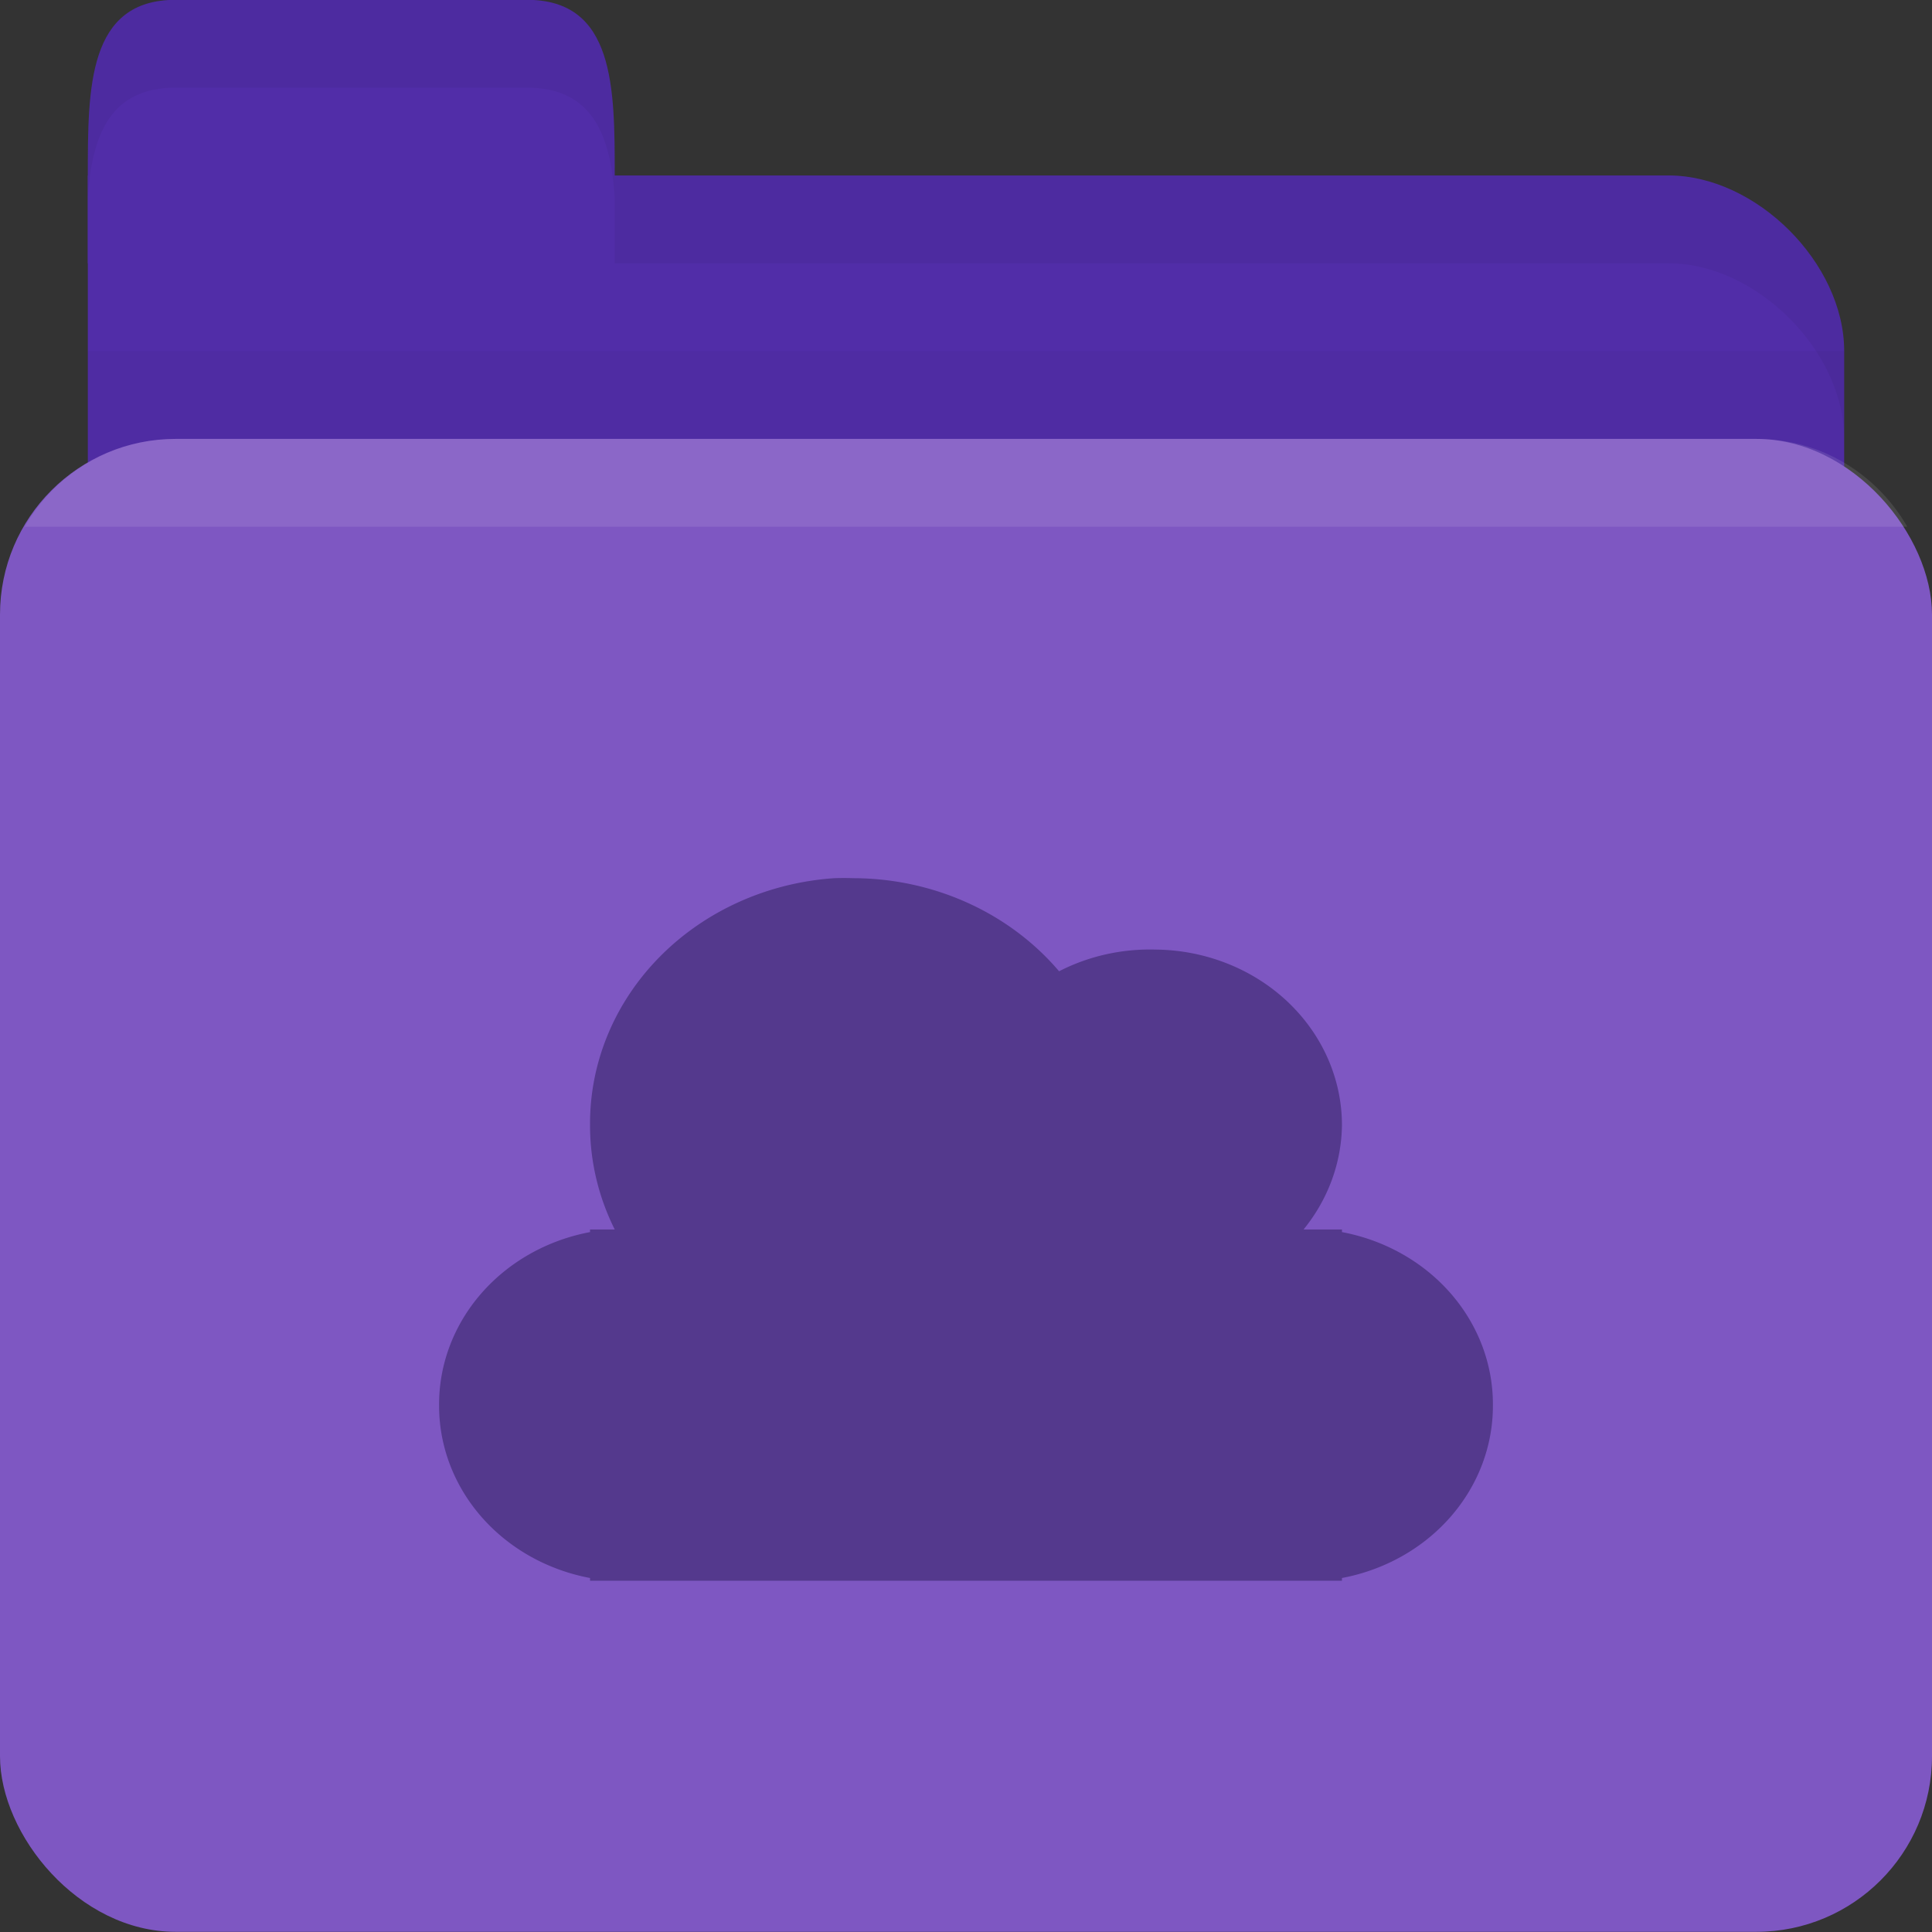 <svg xmlns="http://www.w3.org/2000/svg" viewBox="0 0 22 22">
 <rect x="0" y="0" width="22" height="22" fill="#333333" stroke="none"/>
 <g transform="translate(0,-1030.362)">
  <path d="m 2 1032.36 17 0 c 1 0 2 1 2 2 l 0 4 c 0 1.108 -0.446 2 -1 2 l -18 0 c -0.554 0 -1 -0.892 -1 -2 l 0 -6 z" style="fill:#512da8;fill-opacity:1;stroke:none"/>
  <path d="m 1 1034.36 0 5 20 0 0 -5 z" style="fill:#000;opacity:0.03;fill-opacity:1;stroke:none"/>
  <rect width="22" height="17" y="1035.36" rx="2" style="fill:#7e57c2;fill-opacity:1;stroke:none"/>
  <path d="m 1 1033.36 0 -1 c 0 -1 0 -2 1 -2 l 4 0 c 1 0 1 1 1 2 l 0 1 z" style="fill:#512da8;fill-opacity:1;stroke:none"/>
  <path d="m 7 1032.36 0 1 1 0 11 0 c 1 0 2 1 2 2 l 0 -1 c 0 -1 -1 -2 -2 -2 l -11 0 z" style="fill:#000;opacity:0.05;fill-opacity:1;stroke:none"/>
  <path d="m 2 1030.36 c -1 0 -1 1 -1 2 l 0 0.25 c 0.047 -0.703 0.25 -1.25 1 -1.25 l 4 0 c 0.75 0 0.953 0.547 1 1.25 l 0 -0.25 c 0 -1 0 -2 -1 -2 l -4 0 z" style="fill:#000;opacity:0.05;fill-opacity:1;stroke:none"/>
  <path d="m 2 1035.36 c -0.742 0 -1.373 0.403 -1.719 1 l 21.438 0 c -0.345 -0.597 -0.977 -1 -1.719 -1 l -18 0 z" style="fill:#fff;opacity:0.1;fill-opacity:1;stroke:none"/>
  <path d="M 9.5 10 A 3 2.8 0 0 0 6.719 12.813 A 3 2.8 0 0 0 7 14 L 6.719 14 L 6.719 14.03 A 2.143 2 0 0 0 5 16 A 2.143 2 0 0 0 6.719 17.969 L 6.719 18 L 6.938 18 L 7.281 18 L 15.281 18 L 15.281 17.969 A 2.143 2 0 0 0 17 16 A 2.143 2 0 0 0 15.281 14.03 L 15.281 14 L 14.844 14 A 2.143 2 0 0 0 15.281 12.813 A 2.143 2 0 0 0 13.156 10.813 A 2.143 2 0 0 0 12.06 11.06 A 3 2.8 0 0 0 9.719 10 A 3 2.8 0 0 0 9.5 10 z" transform="translate(0,1030.362)" style="fill:#54398d;opacity:1;fill-opacity:1;stroke:none"/>
 </g>
</svg>
